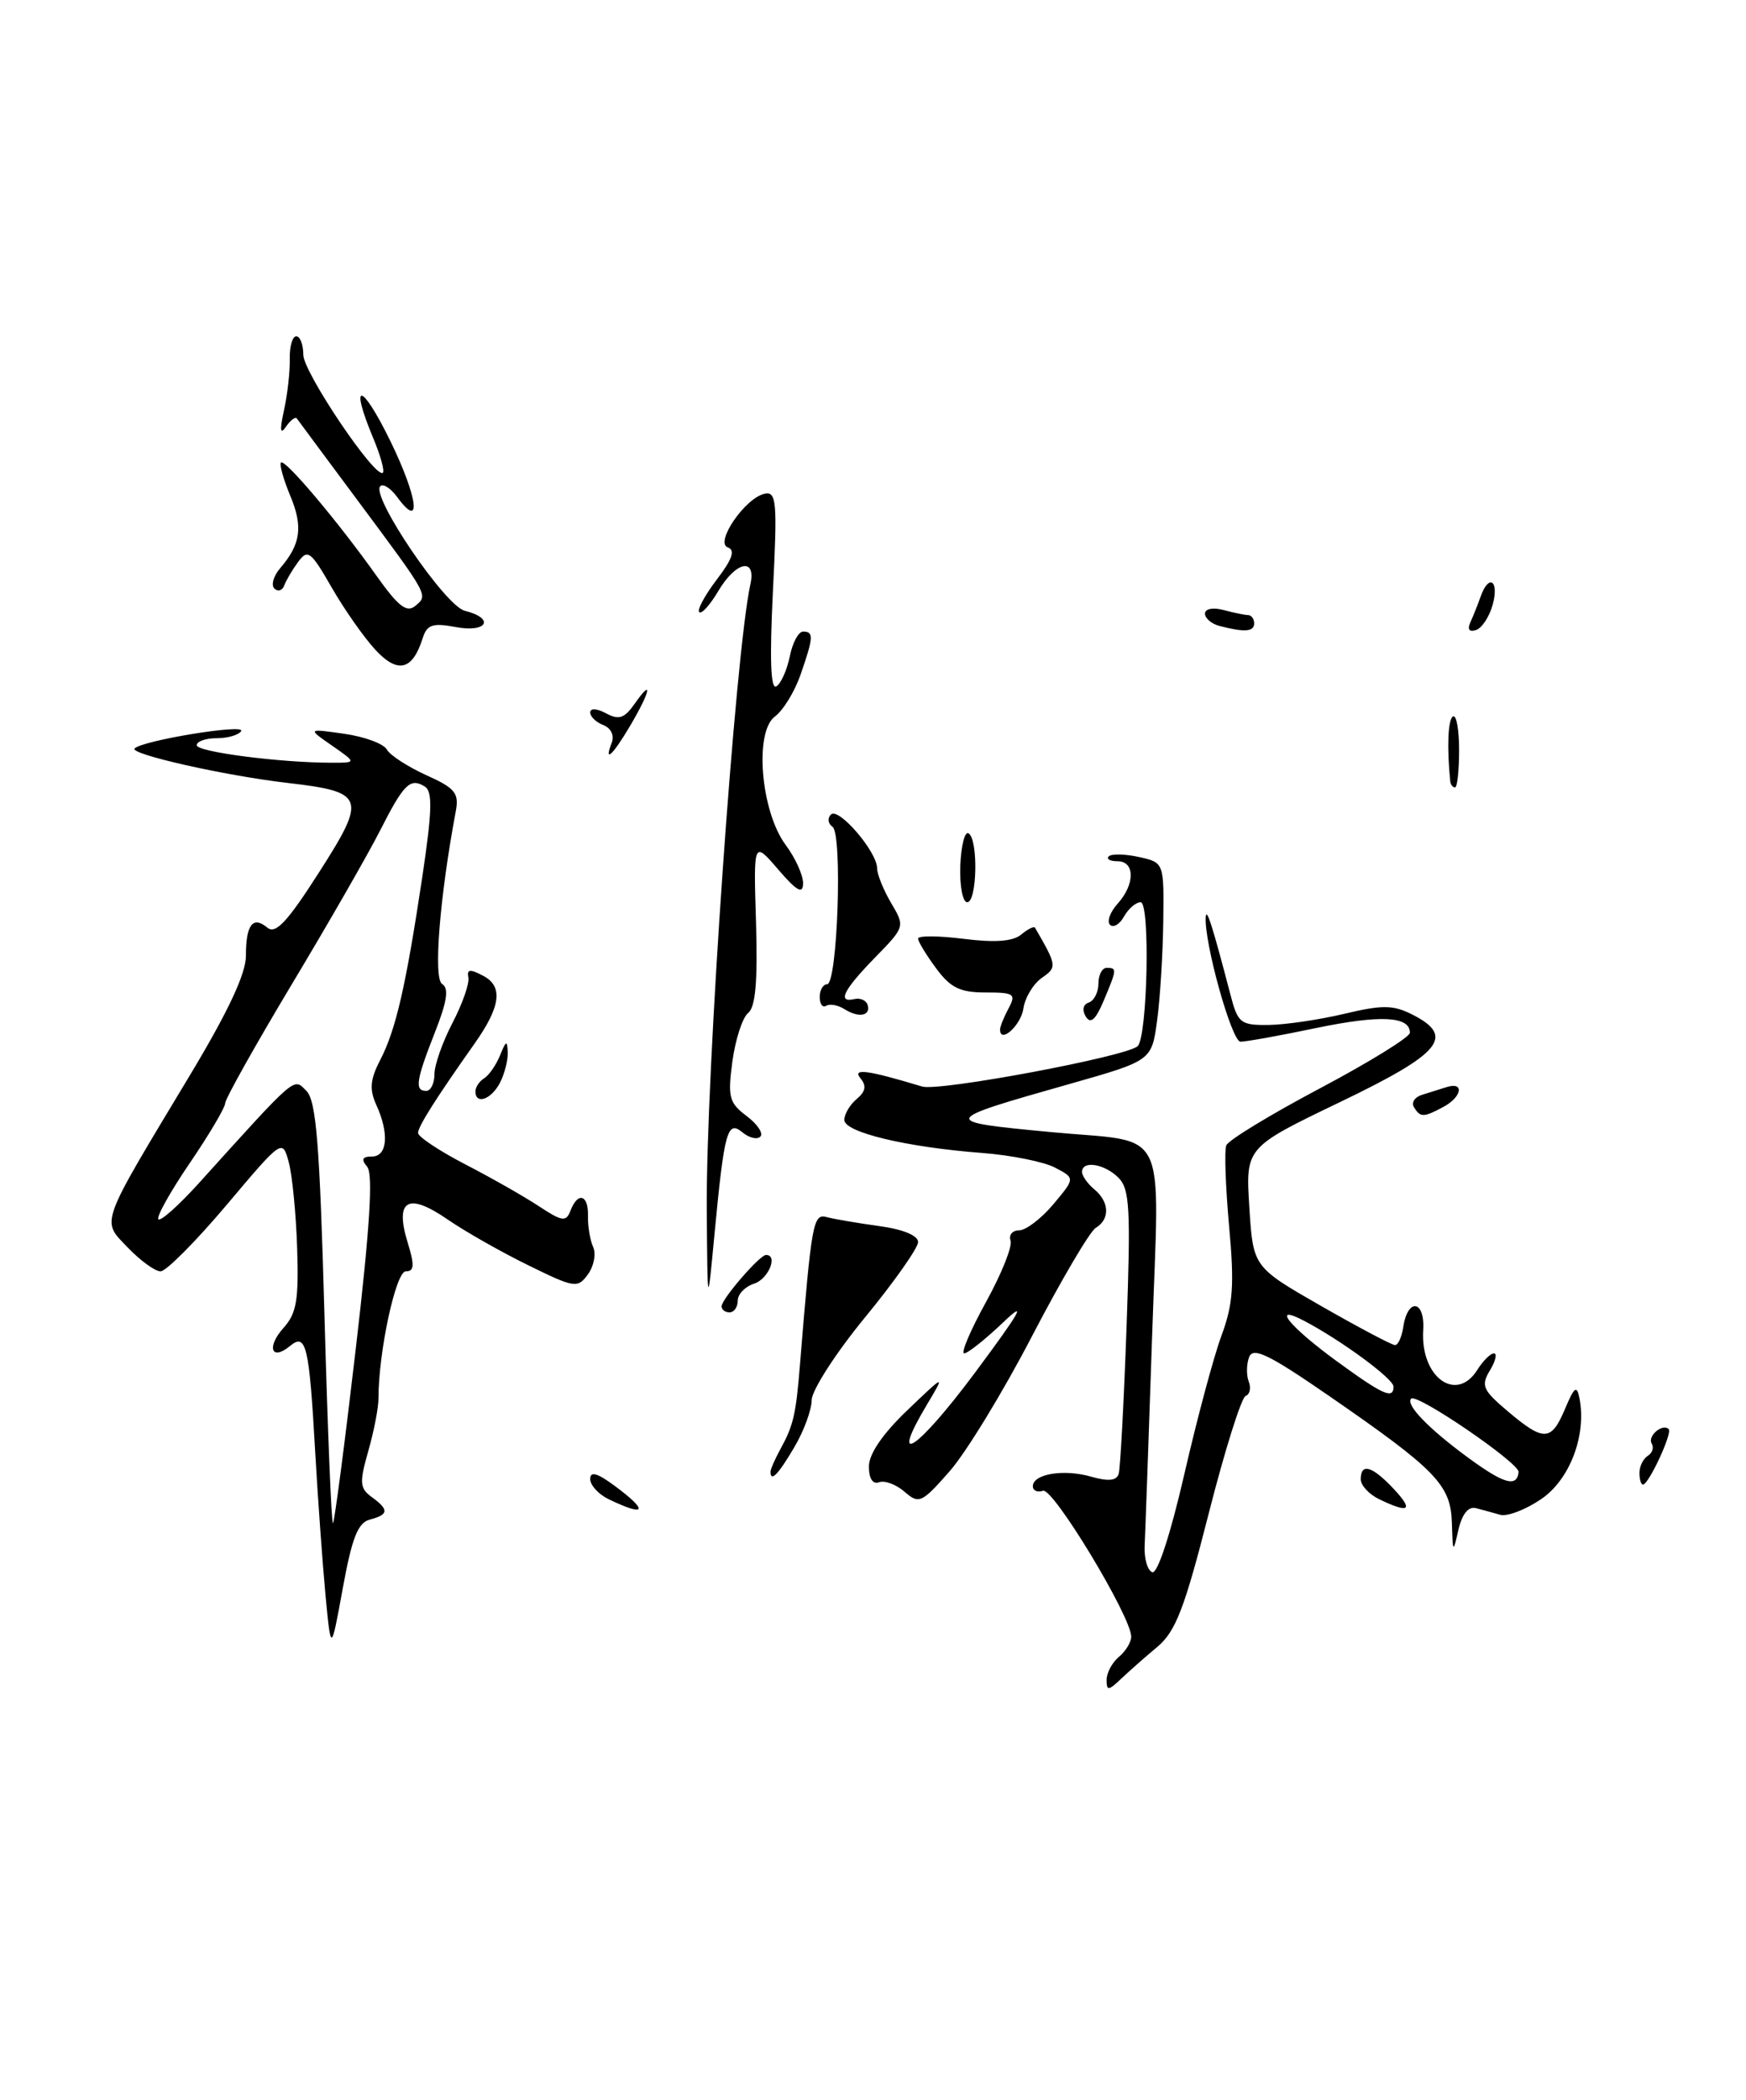 <?xml version="1.0" encoding="UTF-8" standalone="no"?>
<!DOCTYPE svg PUBLIC "-//W3C//DTD SVG 1.1//EN" "http://www.w3.org/Graphics/SVG/1.1/DTD/svg11.dtd" >
<svg xmlns="http://www.w3.org/2000/svg" xmlns:xlink="http://www.w3.org/1999/xlink" version="1.1" viewBox="0 0 213 256">
 <g >
 <path fill="currentColor"
d=" M 135.00 204.80 C 135.00 203.94 135.68 202.68 136.50 202.00 C 137.32 201.32 138.00 200.21 138.00 199.54 C 138.00 197.10 128.47 181.34 127.24 181.75 C 126.56 181.98 126.00 181.73 126.00 181.20 C 126.00 179.70 129.77 179.07 133.10 180.03 C 135.21 180.63 136.21 180.53 136.47 179.70 C 136.67 179.04 137.10 171.00 137.43 161.84 C 137.95 147.41 137.82 144.96 136.45 143.59 C 134.74 141.88 132.00 141.44 132.00 142.88 C 132.00 143.36 132.68 144.32 133.50 145.00 C 135.35 146.54 135.43 148.64 133.67 149.70 C 132.95 150.14 129.46 156.06 125.92 162.86 C 122.39 169.66 117.86 177.08 115.86 179.36 C 112.44 183.25 112.11 183.40 110.36 181.88 C 109.34 180.99 107.94 180.46 107.25 180.71 C 106.47 181.00 106.00 180.27 106.00 178.79 C 106.00 177.27 107.67 174.82 110.66 171.96 C 115.32 167.50 115.32 167.50 113.08 171.25 C 108.35 179.16 111.90 176.80 118.93 167.37 C 124.56 159.80 125.36 158.37 122.35 161.25 C 120.18 163.31 118.06 165.00 117.62 165.00 C 117.19 165.00 118.38 162.19 120.28 158.75 C 122.18 155.31 123.53 151.94 123.28 151.25 C 123.04 150.56 123.51 150.00 124.33 150.00 C 125.15 150.00 127.03 148.57 128.50 146.82 C 131.17 143.64 131.17 143.64 128.70 142.35 C 127.34 141.64 123.37 140.84 119.87 140.57 C 110.60 139.87 103.00 138.05 103.00 136.54 C 103.00 135.83 103.68 134.68 104.51 133.99 C 105.60 133.08 105.73 132.38 104.97 131.46 C 103.93 130.20 105.85 130.46 112.50 132.47 C 114.57 133.09 137.54 128.79 138.79 127.54 C 139.99 126.34 140.33 110.00 139.15 110.00 C 138.57 110.00 137.66 110.78 137.12 111.74 C 136.59 112.70 135.82 113.15 135.41 112.75 C 135.01 112.34 135.43 111.19 136.34 110.18 C 138.48 107.81 138.47 105.00 136.33 105.00 C 135.42 105.00 134.93 104.73 135.26 104.40 C 135.59 104.08 137.24 104.11 138.93 104.48 C 142.00 105.16 142.00 105.16 141.91 112.33 C 141.86 116.27 141.53 121.71 141.16 124.41 C 140.50 129.31 140.50 129.31 130.50 132.15 C 114.59 136.66 114.56 136.73 128.20 138.02 C 142.79 139.40 141.43 136.66 140.55 162.92 C 140.13 175.34 139.72 186.81 139.64 188.40 C 139.56 190.00 139.98 191.47 140.57 191.68 C 141.21 191.90 142.79 187.07 144.47 179.77 C 146.02 173.02 148.06 165.40 149.01 162.84 C 150.43 159.01 150.60 156.65 149.94 149.48 C 149.51 144.69 149.35 140.26 149.60 139.64 C 149.84 139.01 154.98 135.89 161.02 132.69 C 167.06 129.49 172.00 126.44 172.00 125.91 C 172.00 123.89 168.41 123.71 160.58 125.33 C 156.14 126.26 151.97 127.01 151.33 127.00 C 150.26 127.00 146.88 114.87 147.09 111.80 C 147.18 110.56 147.93 112.94 150.10 121.25 C 151.01 124.75 151.33 125.00 154.79 124.96 C 156.83 124.93 160.97 124.32 164.00 123.60 C 168.62 122.50 169.94 122.51 172.25 123.67 C 177.57 126.35 175.90 128.39 163.48 134.36 C 151.95 139.90 151.95 139.90 152.41 147.19 C 152.87 154.47 152.87 154.47 161.18 159.23 C 165.76 161.85 169.81 163.99 170.18 163.99 C 170.55 164.00 171.00 163.02 171.18 161.83 C 171.72 158.17 173.86 158.49 173.62 162.19 C 173.27 167.90 177.67 171.10 180.23 167.00 C 180.92 165.90 181.83 165.00 182.25 165.00 C 182.67 165.00 182.45 165.94 181.76 167.08 C 180.64 168.93 180.87 169.47 183.96 172.08 C 188.36 175.79 189.25 175.74 190.93 171.75 C 192.07 169.05 192.36 168.84 192.69 170.50 C 193.56 175.02 191.49 180.43 187.98 182.79 C 186.09 184.07 183.85 184.92 183.02 184.68 C 182.18 184.44 180.85 184.08 180.06 183.87 C 179.13 183.63 178.37 184.57 177.92 186.50 C 177.26 189.40 177.23 189.37 177.12 185.65 C 176.98 181.03 175.20 179.20 162.14 170.19 C 154.82 165.14 152.87 164.19 152.39 165.44 C 152.06 166.30 152.03 167.65 152.34 168.44 C 152.64 169.22 152.47 170.01 151.96 170.19 C 151.45 170.36 149.42 176.80 147.46 184.50 C 144.51 196.08 143.43 198.89 141.20 200.77 C 139.71 202.01 137.71 203.78 136.75 204.69 C 135.21 206.15 135.00 206.16 135.00 204.80 Z  M 185.26 179.47 C 185.38 178.39 172.84 169.82 172.15 170.52 C 171.44 171.23 174.21 174.12 179.00 177.64 C 183.44 180.91 185.05 181.38 185.26 179.47 Z  M 170.00 169.05 C 170.00 168.10 163.65 163.43 159.13 161.05 C 154.99 158.87 157.24 161.69 163.00 165.90 C 168.72 170.07 170.00 170.65 170.00 169.05 Z  M 39.71 194.50 C 39.35 190.65 38.78 182.78 38.45 177.00 C 37.72 164.03 37.35 162.47 35.39 164.09 C 33.11 165.98 32.48 164.24 34.59 161.89 C 36.18 160.13 36.46 158.47 36.25 152.14 C 36.11 147.94 35.65 143.23 35.22 141.67 C 34.45 138.85 34.44 138.85 27.63 146.92 C 23.88 151.36 20.26 155.00 19.59 155.00 C 18.92 155.00 17.13 153.70 15.60 152.11 C 12.34 148.70 11.99 149.67 23.15 131.12 C 27.82 123.36 30.00 118.72 30.00 116.53 C 30.00 112.73 30.84 111.62 32.62 113.10 C 33.62 113.93 35.05 112.41 38.93 106.34 C 44.77 97.23 44.53 96.55 35.14 95.46 C 27.44 94.57 15.73 91.93 16.42 91.25 C 17.40 90.27 29.99 88.21 29.42 89.13 C 29.13 89.61 27.78 90.00 26.44 90.00 C 25.10 90.00 24.00 90.38 24.00 90.86 C 24.00 91.67 34.17 92.99 40.50 92.99 C 43.50 92.99 43.50 92.99 40.50 90.90 C 37.50 88.82 37.50 88.82 41.99 89.46 C 44.46 89.81 46.80 90.67 47.19 91.38 C 47.58 92.08 49.75 93.48 51.99 94.50 C 55.53 96.09 56.02 96.69 55.60 98.92 C 53.63 109.42 52.85 119.29 53.93 119.96 C 54.79 120.49 54.55 122.07 53.05 125.88 C 50.75 131.72 50.56 133.00 52.00 133.00 C 52.55 133.00 53.00 132.08 53.00 130.96 C 53.00 129.84 53.99 127.03 55.20 124.71 C 56.41 122.39 57.28 119.91 57.14 119.18 C 56.94 118.15 57.33 118.11 58.99 118.99 C 61.40 120.28 61.07 122.75 57.88 127.25 C 53.15 133.95 51.00 137.34 51.00 138.13 C 51.00 138.59 53.59 140.31 56.75 141.95 C 59.91 143.58 63.96 145.88 65.74 147.06 C 68.60 148.94 69.06 149.00 69.60 147.59 C 70.50 145.25 71.80 145.65 71.73 148.25 C 71.70 149.49 71.98 151.19 72.36 152.03 C 72.74 152.87 72.45 154.37 71.72 155.37 C 70.46 157.09 70.11 157.04 64.45 154.26 C 61.18 152.66 56.73 150.14 54.57 148.65 C 49.76 145.34 48.14 146.29 49.73 151.48 C 50.59 154.27 50.54 155.00 49.50 155.00 C 48.28 155.00 46.16 164.90 46.17 170.50 C 46.18 171.60 45.62 174.48 44.93 176.90 C 43.83 180.76 43.88 181.44 45.34 182.51 C 47.48 184.07 47.43 184.65 45.13 185.26 C 43.66 185.64 42.94 187.48 41.82 193.62 C 40.38 201.50 40.38 201.50 39.71 194.50 Z  M 43.40 164.45 C 45.12 149.74 45.53 143.14 44.80 142.26 C 44.03 141.34 44.19 141.00 45.38 141.00 C 47.27 141.00 47.50 138.19 45.90 134.69 C 45.05 132.81 45.15 131.61 46.38 129.24 C 48.30 125.53 49.51 120.25 51.52 106.90 C 52.72 98.85 52.79 96.49 51.82 95.89 C 50.04 94.79 49.26 95.56 46.36 101.27 C 44.93 104.09 40.11 112.49 35.63 119.95 C 31.16 127.40 27.49 133.95 27.47 134.50 C 27.46 135.05 25.50 138.35 23.13 141.83 C 20.76 145.31 19.05 148.38 19.32 148.65 C 19.59 148.93 21.77 146.99 24.16 144.36 C 36.32 130.91 35.78 131.38 37.38 133.00 C 38.58 134.21 39.00 139.51 39.58 160.27 C 39.97 174.45 40.44 185.89 40.62 185.71 C 40.81 185.53 42.06 175.96 43.40 164.45 Z  M 74.25 182.78 C 73.01 182.18 72.00 181.07 72.00 180.32 C 72.00 179.33 72.86 179.58 75.00 181.16 C 79.16 184.24 78.82 184.98 74.25 182.78 Z  M 168.25 182.78 C 167.01 182.18 166.00 181.09 166.00 180.35 C 166.00 178.32 167.39 178.72 170.00 181.50 C 172.49 184.15 171.94 184.56 168.25 182.78 Z  M 200.00 179.56 C 200.00 178.77 200.46 177.84 201.02 177.49 C 201.58 177.14 201.79 176.47 201.50 176.00 C 200.94 175.09 202.82 173.49 203.57 174.24 C 204.05 174.71 201.12 181.00 200.43 181.00 C 200.19 181.00 200.00 180.35 200.00 179.56 Z  M 94.00 179.43 C 94.00 179.12 94.54 177.89 95.20 176.68 C 96.78 173.81 97.10 172.46 97.58 166.50 C 99.01 148.95 99.19 147.93 100.87 148.39 C 101.77 148.63 104.64 149.12 107.25 149.48 C 110.16 149.87 112.00 150.63 112.00 151.43 C 112.00 152.14 109.09 156.28 105.52 160.62 C 101.96 164.95 99.04 169.49 99.02 170.69 C 99.01 171.90 98.06 174.49 96.90 176.44 C 94.93 179.79 94.00 180.74 94.00 179.43 Z  M 88.03 159.25 C 88.07 158.33 92.69 153.00 93.45 153.00 C 94.96 153.00 93.73 155.95 92.00 156.50 C 90.90 156.85 90.00 157.78 90.00 158.57 C 90.00 159.36 89.55 160.00 89.00 160.00 C 88.45 160.00 88.01 159.66 88.03 159.25 Z  M 86.22 147.50 C 86.10 131.18 89.71 79.48 91.54 71.25 C 92.28 67.91 89.77 68.43 87.62 72.07 C 86.62 73.76 85.58 74.91 85.30 74.63 C 85.02 74.36 85.99 72.57 87.44 70.66 C 89.34 68.18 89.72 67.07 88.79 66.74 C 87.15 66.16 90.94 60.65 93.31 60.19 C 94.73 59.91 94.84 61.23 94.29 72.09 C 93.88 80.38 94.01 84.11 94.71 83.68 C 95.28 83.33 96.01 81.68 96.35 80.02 C 96.68 78.36 97.41 77.00 97.97 77.00 C 99.29 77.00 99.25 77.69 97.66 82.26 C 96.94 84.33 95.53 86.62 94.54 87.35 C 92.00 89.21 92.80 98.88 95.83 102.99 C 97.03 104.60 97.99 106.72 97.97 107.71 C 97.95 109.06 97.21 108.65 94.93 106.00 C 91.92 102.50 91.92 102.50 92.23 112.50 C 92.44 119.65 92.17 122.78 91.27 123.50 C 90.58 124.05 89.72 126.70 89.35 129.38 C 88.76 133.76 88.94 134.45 91.08 136.06 C 92.40 137.05 93.15 138.18 92.76 138.57 C 92.37 138.97 91.38 138.73 90.57 138.05 C 88.73 136.53 88.36 137.88 87.16 150.50 C 86.31 159.50 86.31 159.50 86.22 147.50 Z  M 172.50 134.99 C 172.15 134.44 172.58 133.76 173.44 133.49 C 174.30 133.22 175.68 132.79 176.50 132.53 C 178.68 131.85 178.34 133.75 176.07 134.96 C 173.66 136.25 173.27 136.25 172.50 134.99 Z  M 58.00 133.06 C 58.00 132.54 58.48 131.82 59.07 131.46 C 59.66 131.09 60.53 129.83 61.01 128.65 C 61.74 126.84 61.88 126.79 61.94 128.32 C 61.97 129.31 61.53 131.00 60.96 132.07 C 59.89 134.07 58.00 134.71 58.00 133.06 Z  M 122.00 125.52 C 122.00 125.16 122.47 124.00 123.04 122.93 C 123.98 121.18 123.72 121.00 120.22 121.00 C 117.12 121.00 115.95 120.43 114.19 118.04 C 112.98 116.41 112.00 114.79 112.00 114.43 C 112.00 114.06 114.50 114.08 117.55 114.46 C 121.37 114.94 123.56 114.78 124.58 113.94 C 125.39 113.26 126.15 112.89 126.27 113.11 C 128.96 117.77 128.97 117.91 127.08 119.23 C 126.05 119.96 125.04 121.63 124.85 122.95 C 124.55 125.01 122.00 127.31 122.00 125.52 Z  M 132.46 123.94 C 131.98 123.15 132.12 122.46 132.82 122.23 C 133.47 122.01 134.00 120.97 134.00 119.92 C 134.00 118.86 134.45 118.00 135.00 118.00 C 136.28 118.00 136.27 118.14 134.64 122.01 C 133.66 124.34 133.04 124.88 132.46 123.94 Z  M 103.05 123.05 C 102.25 122.54 101.24 122.35 100.80 122.62 C 100.36 122.90 100.00 122.42 100.00 121.56 C 100.00 120.70 100.41 120.00 100.90 120.00 C 102.17 120.00 102.80 101.67 101.56 100.80 C 101.01 100.42 100.92 99.75 101.37 99.30 C 102.30 98.38 106.99 103.83 107.00 105.85 C 107.00 106.59 107.77 108.49 108.71 110.09 C 110.42 112.98 110.41 112.99 106.71 116.78 C 102.87 120.72 102.10 122.30 104.25 121.80 C 104.94 121.64 105.65 121.95 105.83 122.48 C 106.28 123.84 104.78 124.14 103.05 123.05 Z  M 117.15 105.54 C 117.25 103.09 117.70 101.31 118.16 101.60 C 119.36 102.34 119.20 110.00 117.99 110.00 C 117.44 110.00 117.06 107.99 117.15 105.54 Z  M 176.92 95.25 C 176.50 91.09 176.64 87.73 177.25 87.35 C 177.66 87.09 178.00 88.93 178.00 91.44 C 178.00 93.95 177.78 96.00 177.50 96.00 C 177.22 96.00 176.97 95.66 176.92 95.25 Z  M 74.64 90.51 C 74.96 89.66 74.52 88.75 73.60 88.40 C 72.72 88.06 72.00 87.37 72.00 86.86 C 72.00 86.32 72.83 86.37 73.94 86.97 C 75.51 87.81 76.18 87.58 77.44 85.78 C 79.70 82.55 79.35 84.29 76.90 88.44 C 74.73 92.12 73.63 93.12 74.64 90.51 Z  M 45.80 79.23 C 44.41 77.73 42.00 74.30 40.46 71.62 C 37.92 67.20 37.54 66.91 36.37 68.51 C 35.65 69.49 34.89 70.78 34.67 71.39 C 34.45 72.00 33.91 72.17 33.48 71.76 C 33.04 71.35 33.36 70.22 34.19 69.26 C 36.70 66.33 36.99 64.22 35.40 60.42 C 34.57 58.42 34.06 56.60 34.28 56.39 C 34.76 55.91 41.30 63.67 45.96 70.24 C 48.58 73.93 49.62 74.73 50.65 73.88 C 52.25 72.54 52.40 72.81 43.62 61.00 C 39.73 55.77 36.40 51.29 36.22 51.03 C 36.04 50.77 35.44 51.22 34.88 52.03 C 34.18 53.06 34.11 52.45 34.65 50.00 C 35.07 48.08 35.39 45.26 35.35 43.75 C 35.32 42.24 35.67 41.00 36.14 41.00 C 36.61 41.00 37.00 42.01 37.00 43.25 C 37.00 45.39 45.84 58.49 46.71 57.63 C 46.93 57.40 46.42 55.54 45.56 53.49 C 42.56 46.32 44.10 46.56 47.64 53.81 C 51.01 60.73 51.49 64.75 48.43 60.57 C 47.65 59.51 46.74 58.93 46.39 59.28 C 45.20 60.47 54.28 73.85 56.69 74.46 C 60.42 75.39 59.44 77.17 55.60 76.45 C 52.76 75.92 52.09 76.15 51.56 77.82 C 50.32 81.73 48.53 82.17 45.80 79.23 Z  M 148.75 76.31 C 147.79 76.06 147.00 75.38 147.00 74.81 C 147.00 74.22 147.97 74.03 149.25 74.37 C 150.49 74.70 151.84 74.98 152.25 74.99 C 152.66 74.99 153.00 75.45 153.00 76.00 C 153.00 77.03 151.82 77.11 148.75 76.31 Z  M 179.37 75.88 C 179.72 75.12 180.28 73.71 180.62 72.75 C 181.61 69.93 182.90 70.74 182.11 73.68 C 181.71 75.16 180.80 76.57 180.07 76.81 C 179.24 77.09 178.98 76.74 179.37 75.88 Z "/>
</g>
</svg>